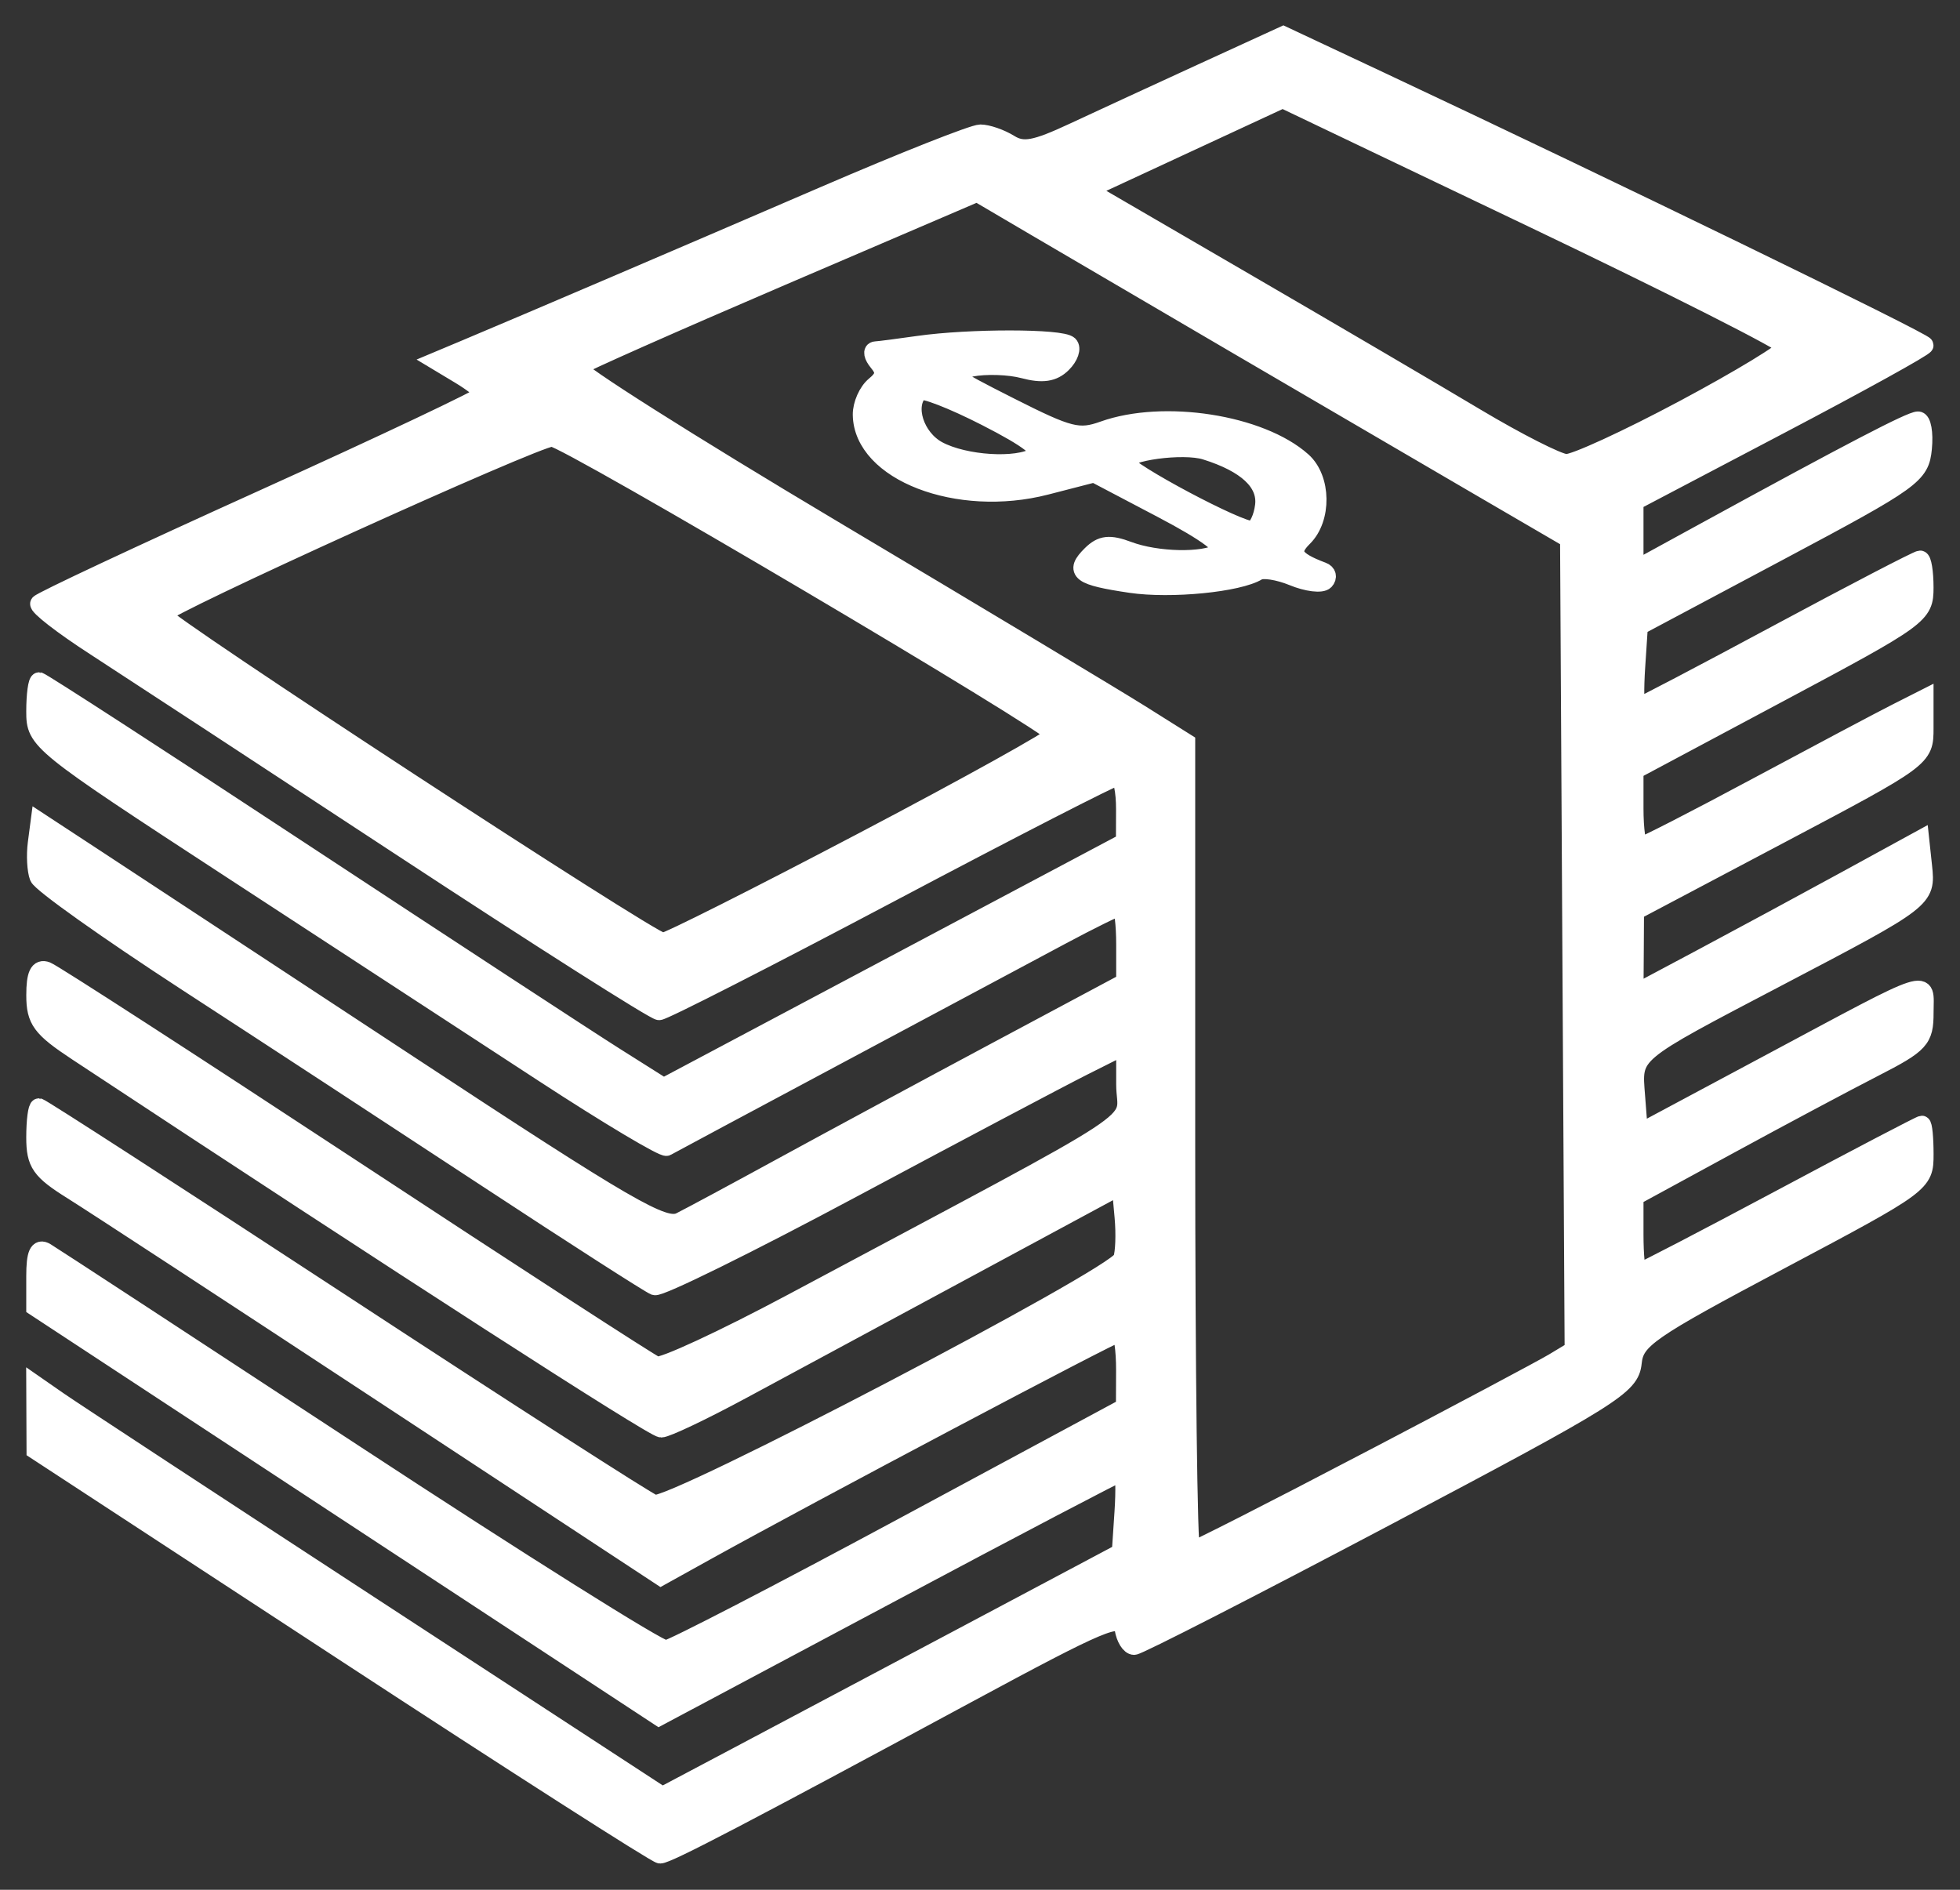 <svg width="56" height="54" viewBox="0 0 56 54" fill="none" xmlns="http://www.w3.org/2000/svg">
<rect x="0" y="0" width="56" height="54" fill="#333333" stroke="none"/>
<mask id="path-1-outside-1_362:805" maskUnits="userSpaceOnUse" x="0" y="0" width="56" height="54" fill="black">
<rect fill="white" width="56" height="54"/>
<path d="M9.838 47.223L1.008 41.447L1.004 40.498L1 39.55L1.691 40.03C2.071 40.294 6.103 42.939 10.652 45.909L18.923 51.308L20.823 50.302C21.868 49.749 24.814 48.186 27.369 46.828L32.016 44.358L32.092 43.213C32.134 42.583 32.121 42.068 32.064 42.068C32.006 42.068 29.004 43.642 25.393 45.567L18.827 49.065L9.913 43.211L1 37.356V36.468C1 35.823 1.086 35.63 1.314 35.766C1.487 35.869 5.47 38.474 10.166 41.555C14.863 44.636 18.85 47.142 19.027 47.123C19.205 47.102 22.226 45.541 25.742 43.647L32.134 40.205L32.138 39.149C32.139 38.568 32.069 38.093 31.982 38.093C31.835 38.093 23.187 42.669 20.175 44.34L18.881 45.058L11.008 39.879C6.678 37.03 2.655 34.4 2.068 34.033C1.145 33.457 1 33.249 1 32.5C1 32.024 1.051 31.634 1.112 31.634C1.173 31.634 5.064 34.15 9.759 37.225C14.454 40.3 18.471 42.883 18.688 42.966C19.136 43.136 31.855 36.485 32.051 35.978C32.119 35.803 32.139 35.264 32.095 34.778L32.015 33.895L27.62 36.266C25.203 37.569 22.312 39.129 21.196 39.731C20.079 40.333 19.042 40.826 18.891 40.826C18.671 40.826 11.568 36.246 2.193 30.06C1.166 29.382 1.001 29.158 1.001 28.439C1 27.846 1.097 27.642 1.335 27.733C1.52 27.803 5.447 30.343 10.062 33.378C14.678 36.414 18.588 38.949 18.752 39.013C18.916 39.076 20.668 38.264 22.645 37.208C33.243 31.545 32.141 32.267 32.141 30.987V29.886L30.948 30.485C30.292 30.815 27.327 32.384 24.36 33.972C21.393 35.56 18.848 36.815 18.704 36.76C18.56 36.704 16.41 35.325 13.927 33.693C11.444 32.061 7.571 29.527 5.32 28.064C3.07 26.6 1.168 25.249 1.095 25.061C1.022 24.872 0.999 24.437 1.044 24.093L1.126 23.467L2.758 24.537C3.656 25.125 7.657 27.756 11.648 30.382C17.977 34.546 18.974 35.124 19.434 34.894C19.724 34.749 21.041 34.04 22.362 33.318C23.682 32.597 26.423 31.118 28.452 30.033L32.141 28.061V26.99C32.141 26.401 32.08 25.919 32.004 25.919C31.929 25.919 31.167 26.294 30.309 26.753C29.452 27.211 26.603 28.734 23.979 30.137C21.355 31.539 19.135 32.728 19.047 32.779C18.959 32.828 17.377 31.885 15.531 30.68C13.685 29.476 9.661 26.849 6.588 24.843C1.075 21.244 1 21.184 1 20.328C1 19.851 1.053 19.46 1.118 19.46C1.182 19.46 4.601 21.675 8.714 24.384C12.828 27.092 16.816 29.701 17.577 30.181L18.96 31.054L25.547 27.555L32.134 24.056L32.137 23.124C32.139 22.612 32.051 22.193 31.942 22.193C31.832 22.193 28.891 23.702 25.407 25.547C21.922 27.391 18.963 28.901 18.832 28.901C18.702 28.901 15.399 26.802 11.492 24.236C7.586 21.67 3.632 19.081 2.706 18.481C1.779 17.882 1.062 17.325 1.113 17.245C1.163 17.164 4.04 15.816 7.506 14.248C10.972 12.68 13.808 11.337 13.808 11.263C13.808 11.188 13.503 10.944 13.131 10.721L12.454 10.314L13.319 9.951C15.075 9.214 19.571 7.29 23.551 5.573C25.802 4.602 27.81 3.807 28.012 3.807C28.215 3.807 28.593 3.938 28.851 4.098C29.234 4.335 29.574 4.272 30.669 3.761C31.409 3.416 33.062 2.653 34.341 2.066L36.667 1L39.49 2.326C45.844 5.311 54.994 9.761 54.994 9.866C54.994 9.929 53.13 10.959 50.85 12.157L46.707 14.335V15.305V16.275L48.653 15.21C52.904 12.884 54.589 12.007 54.803 12.007C54.925 12.007 54.991 12.37 54.947 12.814C54.872 13.583 54.677 13.723 50.85 15.761L46.832 17.901L46.756 19.053C46.714 19.687 46.722 20.205 46.775 20.205C46.828 20.205 48.639 19.255 50.8 18.093C52.961 16.932 54.789 15.982 54.862 15.982C54.935 15.982 54.994 16.345 54.994 16.789C54.993 17.578 54.898 17.648 50.85 19.808L46.707 22.02V23.1C46.707 23.695 46.774 24.18 46.858 24.18C46.941 24.18 48.438 23.413 50.185 22.475C51.932 21.538 53.729 20.584 54.178 20.357L54.994 19.944V20.807C54.994 21.668 54.987 21.674 50.858 23.857L46.722 26.044L46.715 27.214L46.707 28.384L48.654 27.347C49.724 26.776 51.56 25.785 52.734 25.143L54.869 23.975L54.952 24.75C55.053 25.701 55.039 25.712 50.851 27.907C46.538 30.169 46.657 30.069 46.753 31.326L46.833 32.367L50.588 30.358C55.33 27.822 54.995 27.93 54.995 28.94C54.995 29.709 54.876 29.839 53.547 30.52C52.751 30.928 50.886 31.922 49.403 32.73L46.707 34.198V35.276C46.707 35.869 46.755 36.354 46.813 36.354C46.871 36.354 48.698 35.404 50.873 34.243C53.048 33.081 54.865 32.131 54.911 32.131C54.957 32.131 54.995 32.513 54.995 32.98C54.995 33.824 54.967 33.845 50.863 36.024C47.089 38.028 46.724 38.28 46.656 38.94C46.587 39.614 46.116 39.908 39.606 43.35C35.769 45.378 32.528 47.038 32.403 47.038C32.279 47.038 32.14 46.816 32.096 46.544C32.025 46.108 31.511 46.325 27.621 48.425C21.265 51.857 19.078 53 18.86 53C18.755 53 14.695 50.401 9.839 47.224L9.838 47.223ZM39.001 41.782C41.651 40.394 44.074 39.105 44.386 38.917L44.954 38.575L44.888 26.991L44.823 15.406L42.06 13.795C38.641 11.801 31.829 7.816 29.59 6.5L27.918 5.517L22.307 7.923C19.221 9.247 16.612 10.404 16.509 10.495C16.407 10.586 19.684 12.662 23.792 15.109C27.901 17.555 31.855 19.93 32.58 20.385L33.899 21.214V32.759C33.899 39.109 33.962 44.304 34.041 44.304C34.119 44.304 36.351 43.169 39.001 41.781L39.001 41.782ZM32.305 16.692C30.851 16.477 30.667 16.339 31.171 15.841C31.469 15.546 31.701 15.52 32.239 15.722C33.05 16.027 34.396 16.055 34.84 15.778C35.047 15.648 34.491 15.233 33.208 14.558L31.262 13.535L29.886 13.89C27.36 14.541 24.64 13.49 24.615 11.852C24.611 11.561 24.778 11.183 24.987 11.011C25.276 10.774 25.298 10.618 25.081 10.359C24.925 10.172 24.895 10.013 25.015 10.005C25.136 9.998 25.686 9.926 26.239 9.847C27.704 9.639 30.334 9.641 30.547 9.851C30.647 9.95 30.563 10.196 30.36 10.397C30.095 10.66 29.782 10.706 29.245 10.563C28.835 10.453 28.16 10.432 27.746 10.514C27.02 10.661 27.061 10.701 28.868 11.614C30.548 12.464 30.824 12.534 31.523 12.284C33.246 11.667 36.02 12.1 37.217 13.171C37.781 13.676 37.797 14.821 37.248 15.364C36.826 15.781 36.951 16 37.791 16.315C37.929 16.364 37.961 16.495 37.862 16.601C37.763 16.706 37.346 16.657 36.935 16.487C36.525 16.319 36.077 16.25 35.94 16.334C35.389 16.671 33.452 16.861 32.304 16.692L32.305 16.692ZM36.109 14.446C36.188 13.792 35.614 13.254 34.442 12.888C33.805 12.688 32.138 12.916 32.145 13.198C32.15 13.439 35.471 15.206 35.782 15.133C35.92 15.098 36.068 14.791 36.109 14.446L36.109 14.446ZM29.588 13.031C29.824 12.882 29.408 12.556 28.176 11.926C27.215 11.434 26.358 11.102 26.271 11.188C25.861 11.593 26.154 12.509 26.804 12.858C27.565 13.266 29.064 13.359 29.588 13.03V13.031ZM24.651 24.032C27.666 22.448 30.128 21.079 30.124 20.989C30.113 20.746 16.154 12.502 15.771 12.511C15.294 12.525 4.642 17.358 4.642 17.562C4.642 17.77 18.608 26.9 18.938 26.907C19.066 26.911 21.637 25.617 24.651 24.032V24.032ZM48.1 11.684C49.712 10.823 51.026 10.025 51.02 9.911C51.014 9.796 47.778 8.158 43.829 6.271L36.648 2.84L33.859 4.134L31.07 5.428L35.551 8.034C38.016 9.467 40.998 11.216 42.177 11.921C43.356 12.625 44.512 13.212 44.745 13.225C44.978 13.239 46.488 12.544 48.1 11.684V11.684Z"/>
</mask>
<path d="M9.838 47.223L1.008 41.447L1.004 40.498L1 39.55L1.691 40.03C2.071 40.294 6.103 42.939 10.652 45.909L18.923 51.308L20.823 50.302C21.868 49.749 24.814 48.186 27.369 46.828L32.016 44.358L32.092 43.213C32.134 42.583 32.121 42.068 32.064 42.068C32.006 42.068 29.004 43.642 25.393 45.567L18.827 49.065L9.913 43.211L1 37.356V36.468C1 35.823 1.086 35.63 1.314 35.766C1.487 35.869 5.47 38.474 10.166 41.555C14.863 44.636 18.85 47.142 19.027 47.123C19.205 47.102 22.226 45.541 25.742 43.647L32.134 40.205L32.138 39.149C32.139 38.568 32.069 38.093 31.982 38.093C31.835 38.093 23.187 42.669 20.175 44.34L18.881 45.058L11.008 39.879C6.678 37.03 2.655 34.4 2.068 34.033C1.145 33.457 1 33.249 1 32.5C1 32.024 1.051 31.634 1.112 31.634C1.173 31.634 5.064 34.15 9.759 37.225C14.454 40.3 18.471 42.883 18.688 42.966C19.136 43.136 31.855 36.485 32.051 35.978C32.119 35.803 32.139 35.264 32.095 34.778L32.015 33.895L27.62 36.266C25.203 37.569 22.312 39.129 21.196 39.731C20.079 40.333 19.042 40.826 18.891 40.826C18.671 40.826 11.568 36.246 2.193 30.06C1.166 29.382 1.001 29.158 1.001 28.439C1 27.846 1.097 27.642 1.335 27.733C1.52 27.803 5.447 30.343 10.062 33.378C14.678 36.414 18.588 38.949 18.752 39.013C18.916 39.076 20.668 38.264 22.645 37.208C33.243 31.545 32.141 32.267 32.141 30.987V29.886L30.948 30.485C30.292 30.815 27.327 32.384 24.36 33.972C21.393 35.56 18.848 36.815 18.704 36.76C18.56 36.704 16.41 35.325 13.927 33.693C11.444 32.061 7.571 29.527 5.32 28.064C3.07 26.6 1.168 25.249 1.095 25.061C1.022 24.872 0.999 24.437 1.044 24.093L1.126 23.467L2.758 24.537C3.656 25.125 7.657 27.756 11.648 30.382C17.977 34.546 18.974 35.124 19.434 34.894C19.724 34.749 21.041 34.04 22.362 33.318C23.682 32.597 26.423 31.118 28.452 30.033L32.141 28.061V26.99C32.141 26.401 32.08 25.919 32.004 25.919C31.929 25.919 31.167 26.294 30.309 26.753C29.452 27.211 26.603 28.734 23.979 30.137C21.355 31.539 19.135 32.728 19.047 32.779C18.959 32.828 17.377 31.885 15.531 30.68C13.685 29.476 9.661 26.849 6.588 24.843C1.075 21.244 1 21.184 1 20.328C1 19.851 1.053 19.46 1.118 19.46C1.182 19.46 4.601 21.675 8.714 24.384C12.828 27.092 16.816 29.701 17.577 30.181L18.96 31.054L25.547 27.555L32.134 24.056L32.137 23.124C32.139 22.612 32.051 22.193 31.942 22.193C31.832 22.193 28.891 23.702 25.407 25.547C21.922 27.391 18.963 28.901 18.832 28.901C18.702 28.901 15.399 26.802 11.492 24.236C7.586 21.67 3.632 19.081 2.706 18.481C1.779 17.882 1.062 17.325 1.113 17.245C1.163 17.164 4.04 15.816 7.506 14.248C10.972 12.68 13.808 11.337 13.808 11.263C13.808 11.188 13.503 10.944 13.131 10.721L12.454 10.314L13.319 9.951C15.075 9.214 19.571 7.29 23.551 5.573C25.802 4.602 27.81 3.807 28.012 3.807C28.215 3.807 28.593 3.938 28.851 4.098C29.234 4.335 29.574 4.272 30.669 3.761C31.409 3.416 33.062 2.653 34.341 2.066L36.667 1L39.49 2.326C45.844 5.311 54.994 9.761 54.994 9.866C54.994 9.929 53.13 10.959 50.85 12.157L46.707 14.335V15.305V16.275L48.653 15.21C52.904 12.884 54.589 12.007 54.803 12.007C54.925 12.007 54.991 12.37 54.947 12.814C54.872 13.583 54.677 13.723 50.85 15.761L46.832 17.901L46.756 19.053C46.714 19.687 46.722 20.205 46.775 20.205C46.828 20.205 48.639 19.255 50.8 18.093C52.961 16.932 54.789 15.982 54.862 15.982C54.935 15.982 54.994 16.345 54.994 16.789C54.993 17.578 54.898 17.648 50.85 19.808L46.707 22.02V23.1C46.707 23.695 46.774 24.18 46.858 24.18C46.941 24.18 48.438 23.413 50.185 22.475C51.932 21.538 53.729 20.584 54.178 20.357L54.994 19.944V20.807C54.994 21.668 54.987 21.674 50.858 23.857L46.722 26.044L46.715 27.214L46.707 28.384L48.654 27.347C49.724 26.776 51.56 25.785 52.734 25.143L54.869 23.975L54.952 24.75C55.053 25.701 55.039 25.712 50.851 27.907C46.538 30.169 46.657 30.069 46.753 31.326L46.833 32.367L50.588 30.358C55.33 27.822 54.995 27.93 54.995 28.94C54.995 29.709 54.876 29.839 53.547 30.52C52.751 30.928 50.886 31.922 49.403 32.73L46.707 34.198V35.276C46.707 35.869 46.755 36.354 46.813 36.354C46.871 36.354 48.698 35.404 50.873 34.243C53.048 33.081 54.865 32.131 54.911 32.131C54.957 32.131 54.995 32.513 54.995 32.98C54.995 33.824 54.967 33.845 50.863 36.024C47.089 38.028 46.724 38.28 46.656 38.94C46.587 39.614 46.116 39.908 39.606 43.35C35.769 45.378 32.528 47.038 32.403 47.038C32.279 47.038 32.14 46.816 32.096 46.544C32.025 46.108 31.511 46.325 27.621 48.425C21.265 51.857 19.078 53 18.86 53C18.755 53 14.695 50.401 9.839 47.224L9.838 47.223ZM39.001 41.782C41.651 40.394 44.074 39.105 44.386 38.917L44.954 38.575L44.888 26.991L44.823 15.406L42.06 13.795C38.641 11.801 31.829 7.816 29.59 6.5L27.918 5.517L22.307 7.923C19.221 9.247 16.612 10.404 16.509 10.495C16.407 10.586 19.684 12.662 23.792 15.109C27.901 17.555 31.855 19.93 32.58 20.385L33.899 21.214V32.759C33.899 39.109 33.962 44.304 34.041 44.304C34.119 44.304 36.351 43.169 39.001 41.781L39.001 41.782ZM32.305 16.692C30.851 16.477 30.667 16.339 31.171 15.841C31.469 15.546 31.701 15.52 32.239 15.722C33.05 16.027 34.396 16.055 34.84 15.778C35.047 15.648 34.491 15.233 33.208 14.558L31.262 13.535L29.886 13.89C27.36 14.541 24.64 13.49 24.615 11.852C24.611 11.561 24.778 11.183 24.987 11.011C25.276 10.774 25.298 10.618 25.081 10.359C24.925 10.172 24.895 10.013 25.015 10.005C25.136 9.998 25.686 9.926 26.239 9.847C27.704 9.639 30.334 9.641 30.547 9.851C30.647 9.95 30.563 10.196 30.36 10.397C30.095 10.66 29.782 10.706 29.245 10.563C28.835 10.453 28.16 10.432 27.746 10.514C27.02 10.661 27.061 10.701 28.868 11.614C30.548 12.464 30.824 12.534 31.523 12.284C33.246 11.667 36.02 12.1 37.217 13.171C37.781 13.676 37.797 14.821 37.248 15.364C36.826 15.781 36.951 16 37.791 16.315C37.929 16.364 37.961 16.495 37.862 16.601C37.763 16.706 37.346 16.657 36.935 16.487C36.525 16.319 36.077 16.25 35.94 16.334C35.389 16.671 33.452 16.861 32.304 16.692L32.305 16.692ZM36.109 14.446C36.188 13.792 35.614 13.254 34.442 12.888C33.805 12.688 32.138 12.916 32.145 13.198C32.15 13.439 35.471 15.206 35.782 15.133C35.92 15.098 36.068 14.791 36.109 14.446L36.109 14.446ZM29.588 13.031C29.824 12.882 29.408 12.556 28.176 11.926C27.215 11.434 26.358 11.102 26.271 11.188C25.861 11.593 26.154 12.509 26.804 12.858C27.565 13.266 29.064 13.359 29.588 13.03V13.031ZM24.651 24.032C27.666 22.448 30.128 21.079 30.124 20.989C30.113 20.746 16.154 12.502 15.771 12.511C15.294 12.525 4.642 17.358 4.642 17.562C4.642 17.77 18.608 26.9 18.938 26.907C19.066 26.911 21.637 25.617 24.651 24.032V24.032ZM48.1 11.684C49.712 10.823 51.026 10.025 51.02 9.911C51.014 9.796 47.778 8.158 43.829 6.271L36.648 2.84L33.859 4.134L31.07 5.428L35.551 8.034C38.016 9.467 40.998 11.216 42.177 11.921C43.356 12.625 44.512 13.212 44.745 13.225C44.978 13.239 46.488 12.544 48.1 11.684V11.684Z" fill="white"/>
<path d="M9.838 47.223L1.008 41.447L1.004 40.498L1 39.55L1.691 40.03C2.071 40.294 6.103 42.939 10.652 45.909L18.923 51.308L20.823 50.302C21.868 49.749 24.814 48.186 27.369 46.828L32.016 44.358L32.092 43.213C32.134 42.583 32.121 42.068 32.064 42.068C32.006 42.068 29.004 43.642 25.393 45.567L18.827 49.065L9.913 43.211L1 37.356V36.468C1 35.823 1.086 35.63 1.314 35.766C1.487 35.869 5.47 38.474 10.166 41.555C14.863 44.636 18.85 47.142 19.027 47.123C19.205 47.102 22.226 45.541 25.742 43.647L32.134 40.205L32.138 39.149C32.139 38.568 32.069 38.093 31.982 38.093C31.835 38.093 23.187 42.669 20.175 44.34L18.881 45.058L11.008 39.879C6.678 37.03 2.655 34.4 2.068 34.033C1.145 33.457 1 33.249 1 32.5C1 32.024 1.051 31.634 1.112 31.634C1.173 31.634 5.064 34.15 9.759 37.225C14.454 40.3 18.471 42.883 18.688 42.966C19.136 43.136 31.855 36.485 32.051 35.978C32.119 35.803 32.139 35.264 32.095 34.778L32.015 33.895L27.62 36.266C25.203 37.569 22.312 39.129 21.196 39.731C20.079 40.333 19.042 40.826 18.891 40.826C18.671 40.826 11.568 36.246 2.193 30.06C1.166 29.382 1.001 29.158 1.001 28.439C1 27.846 1.097 27.642 1.335 27.733C1.52 27.803 5.447 30.343 10.062 33.378C14.678 36.414 18.588 38.949 18.752 39.013C18.916 39.076 20.668 38.264 22.645 37.208C33.243 31.545 32.141 32.267 32.141 30.987V29.886L30.948 30.485C30.292 30.815 27.327 32.384 24.36 33.972C21.393 35.56 18.848 36.815 18.704 36.76C18.56 36.704 16.41 35.325 13.927 33.693C11.444 32.061 7.571 29.527 5.32 28.064C3.07 26.6 1.168 25.249 1.095 25.061C1.022 24.872 0.999 24.437 1.044 24.093L1.126 23.467L2.758 24.537C3.656 25.125 7.657 27.756 11.648 30.382C17.977 34.546 18.974 35.124 19.434 34.894C19.724 34.749 21.041 34.04 22.362 33.318C23.682 32.597 26.423 31.118 28.452 30.033L32.141 28.061V26.99C32.141 26.401 32.08 25.919 32.004 25.919C31.929 25.919 31.167 26.294 30.309 26.753C29.452 27.211 26.603 28.734 23.979 30.137C21.355 31.539 19.135 32.728 19.047 32.779C18.959 32.828 17.377 31.885 15.531 30.68C13.685 29.476 9.661 26.849 6.588 24.843C1.075 21.244 1 21.184 1 20.328C1 19.851 1.053 19.46 1.118 19.46C1.182 19.46 4.601 21.675 8.714 24.384C12.828 27.092 16.816 29.701 17.577 30.181L18.96 31.054L25.547 27.555L32.134 24.056L32.137 23.124C32.139 22.612 32.051 22.193 31.942 22.193C31.832 22.193 28.891 23.702 25.407 25.547C21.922 27.391 18.963 28.901 18.832 28.901C18.702 28.901 15.399 26.802 11.492 24.236C7.586 21.67 3.632 19.081 2.706 18.481C1.779 17.882 1.062 17.325 1.113 17.245C1.163 17.164 4.04 15.816 7.506 14.248C10.972 12.68 13.808 11.337 13.808 11.263C13.808 11.188 13.503 10.944 13.131 10.721L12.454 10.314L13.319 9.951C15.075 9.214 19.571 7.29 23.551 5.573C25.802 4.602 27.81 3.807 28.012 3.807C28.215 3.807 28.593 3.938 28.851 4.098C29.234 4.335 29.574 4.272 30.669 3.761C31.409 3.416 33.062 2.653 34.341 2.066L36.667 1L39.49 2.326C45.844 5.311 54.994 9.761 54.994 9.866C54.994 9.929 53.13 10.959 50.85 12.157L46.707 14.335V15.305V16.275L48.653 15.21C52.904 12.884 54.589 12.007 54.803 12.007C54.925 12.007 54.991 12.37 54.947 12.814C54.872 13.583 54.677 13.723 50.85 15.761L46.832 17.901L46.756 19.053C46.714 19.687 46.722 20.205 46.775 20.205C46.828 20.205 48.639 19.255 50.8 18.093C52.961 16.932 54.789 15.982 54.862 15.982C54.935 15.982 54.994 16.345 54.994 16.789C54.993 17.578 54.898 17.648 50.85 19.808L46.707 22.02V23.1C46.707 23.695 46.774 24.18 46.858 24.18C46.941 24.18 48.438 23.413 50.185 22.475C51.932 21.538 53.729 20.584 54.178 20.357L54.994 19.944V20.807C54.994 21.668 54.987 21.674 50.858 23.857L46.722 26.044L46.715 27.214L46.707 28.384L48.654 27.347C49.724 26.776 51.56 25.785 52.734 25.143L54.869 23.975L54.952 24.75C55.053 25.701 55.039 25.712 50.851 27.907C46.538 30.169 46.657 30.069 46.753 31.326L46.833 32.367L50.588 30.358C55.33 27.822 54.995 27.93 54.995 28.94C54.995 29.709 54.876 29.839 53.547 30.52C52.751 30.928 50.886 31.922 49.403 32.73L46.707 34.198V35.276C46.707 35.869 46.755 36.354 46.813 36.354C46.871 36.354 48.698 35.404 50.873 34.243C53.048 33.081 54.865 32.131 54.911 32.131C54.957 32.131 54.995 32.513 54.995 32.98C54.995 33.824 54.967 33.845 50.863 36.024C47.089 38.028 46.724 38.28 46.656 38.94C46.587 39.614 46.116 39.908 39.606 43.35C35.769 45.378 32.528 47.038 32.403 47.038C32.279 47.038 32.14 46.816 32.096 46.544C32.025 46.108 31.511 46.325 27.621 48.425C21.265 51.857 19.078 53 18.86 53C18.755 53 14.695 50.401 9.839 47.224L9.838 47.223ZM39.001 41.782C41.651 40.394 44.074 39.105 44.386 38.917L44.954 38.575L44.888 26.991L44.823 15.406L42.06 13.795C38.641 11.801 31.829 7.816 29.59 6.5L27.918 5.517L22.307 7.923C19.221 9.247 16.612 10.404 16.509 10.495C16.407 10.586 19.684 12.662 23.792 15.109C27.901 17.555 31.855 19.93 32.58 20.385L33.899 21.214V32.759C33.899 39.109 33.962 44.304 34.041 44.304C34.119 44.304 36.351 43.169 39.001 41.781L39.001 41.782ZM32.305 16.692C30.851 16.477 30.667 16.339 31.171 15.841C31.469 15.546 31.701 15.52 32.239 15.722C33.05 16.027 34.396 16.055 34.84 15.778C35.047 15.648 34.491 15.233 33.208 14.558L31.262 13.535L29.886 13.89C27.36 14.541 24.64 13.49 24.615 11.852C24.611 11.561 24.778 11.183 24.987 11.011C25.276 10.774 25.298 10.618 25.081 10.359C24.925 10.172 24.895 10.013 25.015 10.005C25.136 9.998 25.686 9.926 26.239 9.847C27.704 9.639 30.334 9.641 30.547 9.851C30.647 9.95 30.563 10.196 30.36 10.397C30.095 10.66 29.782 10.706 29.245 10.563C28.835 10.453 28.16 10.432 27.746 10.514C27.02 10.661 27.061 10.701 28.868 11.614C30.548 12.464 30.824 12.534 31.523 12.284C33.246 11.667 36.02 12.1 37.217 13.171C37.781 13.676 37.797 14.821 37.248 15.364C36.826 15.781 36.951 16 37.791 16.315C37.929 16.364 37.961 16.495 37.862 16.601C37.763 16.706 37.346 16.657 36.935 16.487C36.525 16.319 36.077 16.25 35.94 16.334C35.389 16.671 33.452 16.861 32.304 16.692L32.305 16.692ZM36.109 14.446C36.188 13.792 35.614 13.254 34.442 12.888C33.805 12.688 32.138 12.916 32.145 13.198C32.15 13.439 35.471 15.206 35.782 15.133C35.92 15.098 36.068 14.791 36.109 14.446L36.109 14.446ZM29.588 13.031C29.824 12.882 29.408 12.556 28.176 11.926C27.215 11.434 26.358 11.102 26.271 11.188C25.861 11.593 26.154 12.509 26.804 12.858C27.565 13.266 29.064 13.359 29.588 13.03V13.031ZM24.651 24.032C27.666 22.448 30.128 21.079 30.124 20.989C30.113 20.746 16.154 12.502 15.771 12.511C15.294 12.525 4.642 17.358 4.642 17.562C4.642 17.77 18.608 26.9 18.938 26.907C19.066 26.911 21.637 25.617 24.651 24.032V24.032ZM48.1 11.684C49.712 10.823 51.026 10.025 51.02 9.911C51.014 9.796 47.778 8.158 43.829 6.271L36.648 2.84L33.859 4.134L31.07 5.428L35.551 8.034C38.016 9.467 40.998 11.216 42.177 11.921C43.356 12.625 44.512 13.212 44.745 13.225C44.978 13.239 46.488 12.544 48.1 11.684V11.684Z" stroke="white" stroke-width="0.5" mask="url(#path-1-outside-1_362:805)"/>
</svg>
